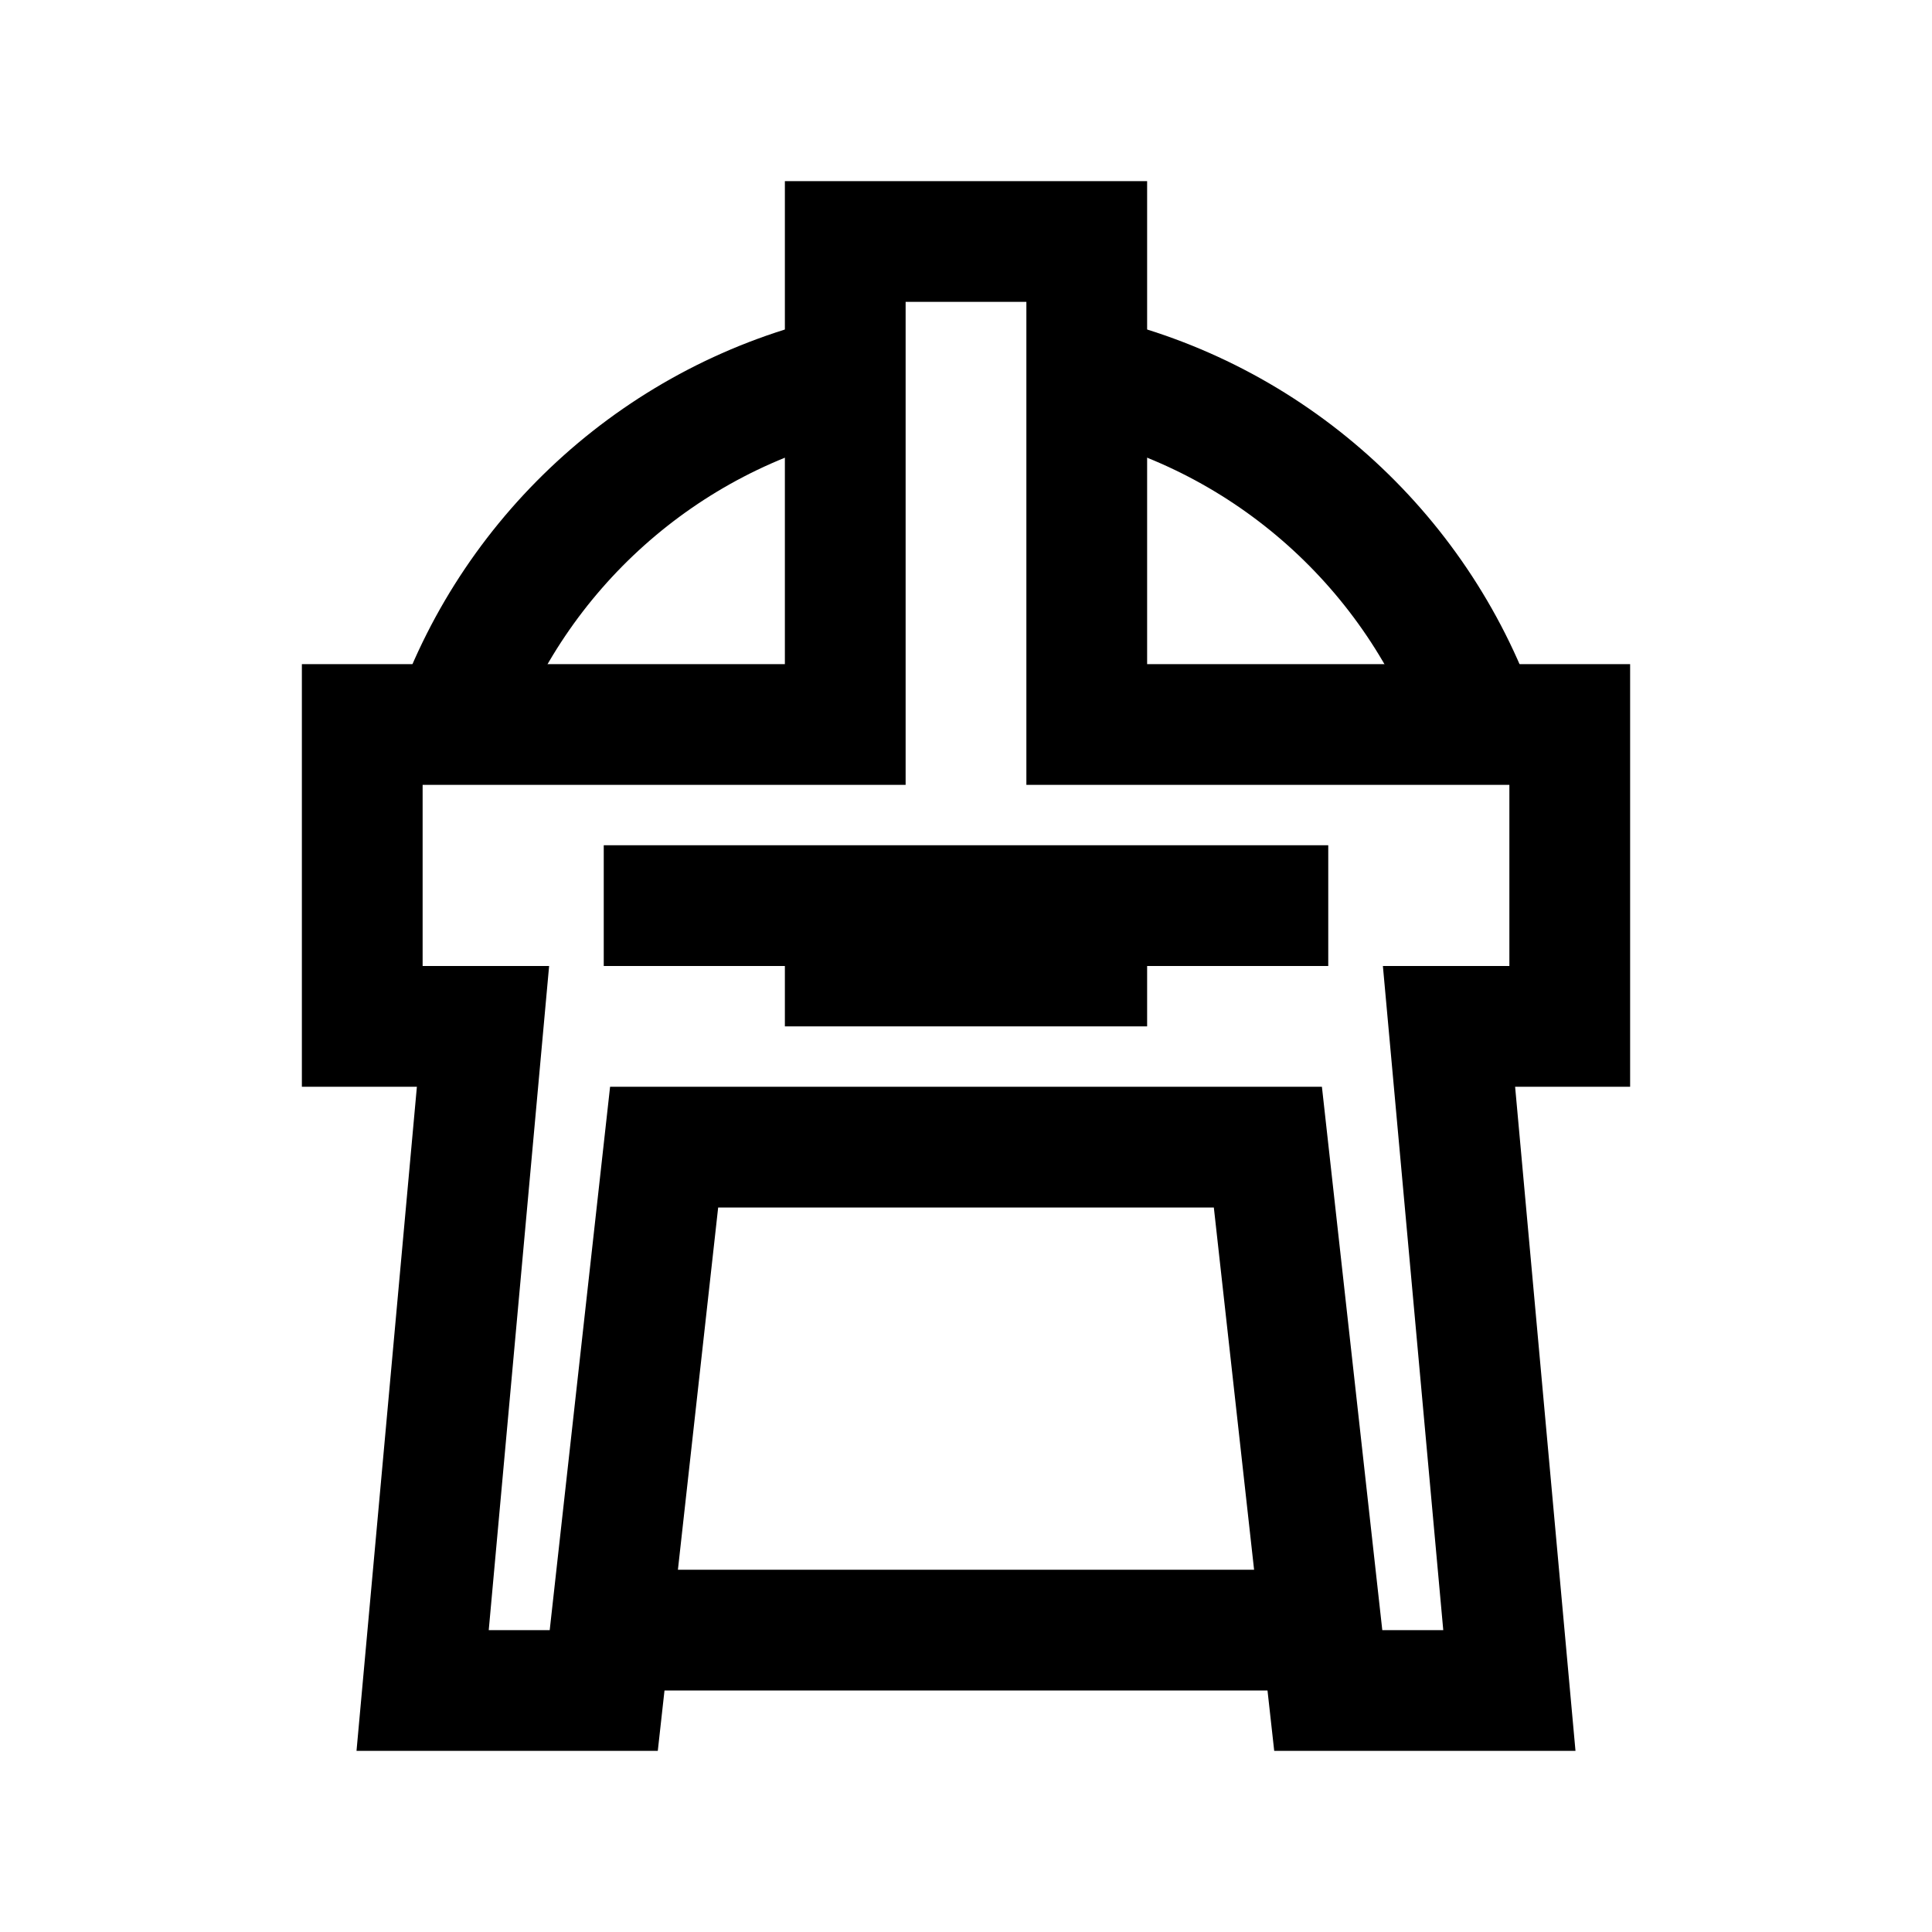 <?xml version="1.0" encoding="iso-8859-1"?>
<!-- Generator: Adobe Illustrator 19.1.1, SVG Export Plug-In . SVG Version: 6.00 Build 0)  -->
<svg version="1.1" id="Layer_1" xmlns="http://www.w3.org/2000/svg" xmlns:xlink="http://www.w3.org/1999/xlink" x="0px" y="0px"
	 viewBox="0 0 32 32" style="enable-background:new 0 0 32 32;" xml:space="preserve">
<polygon style="fill:none;stroke:#000000;stroke-width:2;stroke-miterlimit:10;" points="16,19 11,19 10,28 7,28 8,17 6,17 6,12 
	14,12 14,4 16,4 18,4 18,12 26,12 26,17 24,17 25,28 22,28 21,19 "/>
<path style="fill:none;stroke:#000000;stroke-width:2;stroke-miterlimit:10;" d="M17.993,6.221c3.026,0.684,5.474,2.892,6.494,5.775
	"/>
<path style="fill:none;stroke:#000000;stroke-width:2;stroke-miterlimit:10;" d="M7.512,11.999C8.531,9.117,10.977,6.909,14,6.223"
	/>
<line style="fill:none;stroke:#000000;stroke-width:2;stroke-miterlimit:10;" x1="10" y1="15" x2="22" y2="15"/>
<line style="fill:none;stroke:#000000;stroke-width:2;stroke-miterlimit:10;" x1="13" y1="16" x2="19" y2="16"/>
<line style="fill:none;stroke:#000000;stroke-width:2;stroke-miterlimit:10;" x1="10" y1="27" x2="22" y2="27"/>
</svg>
